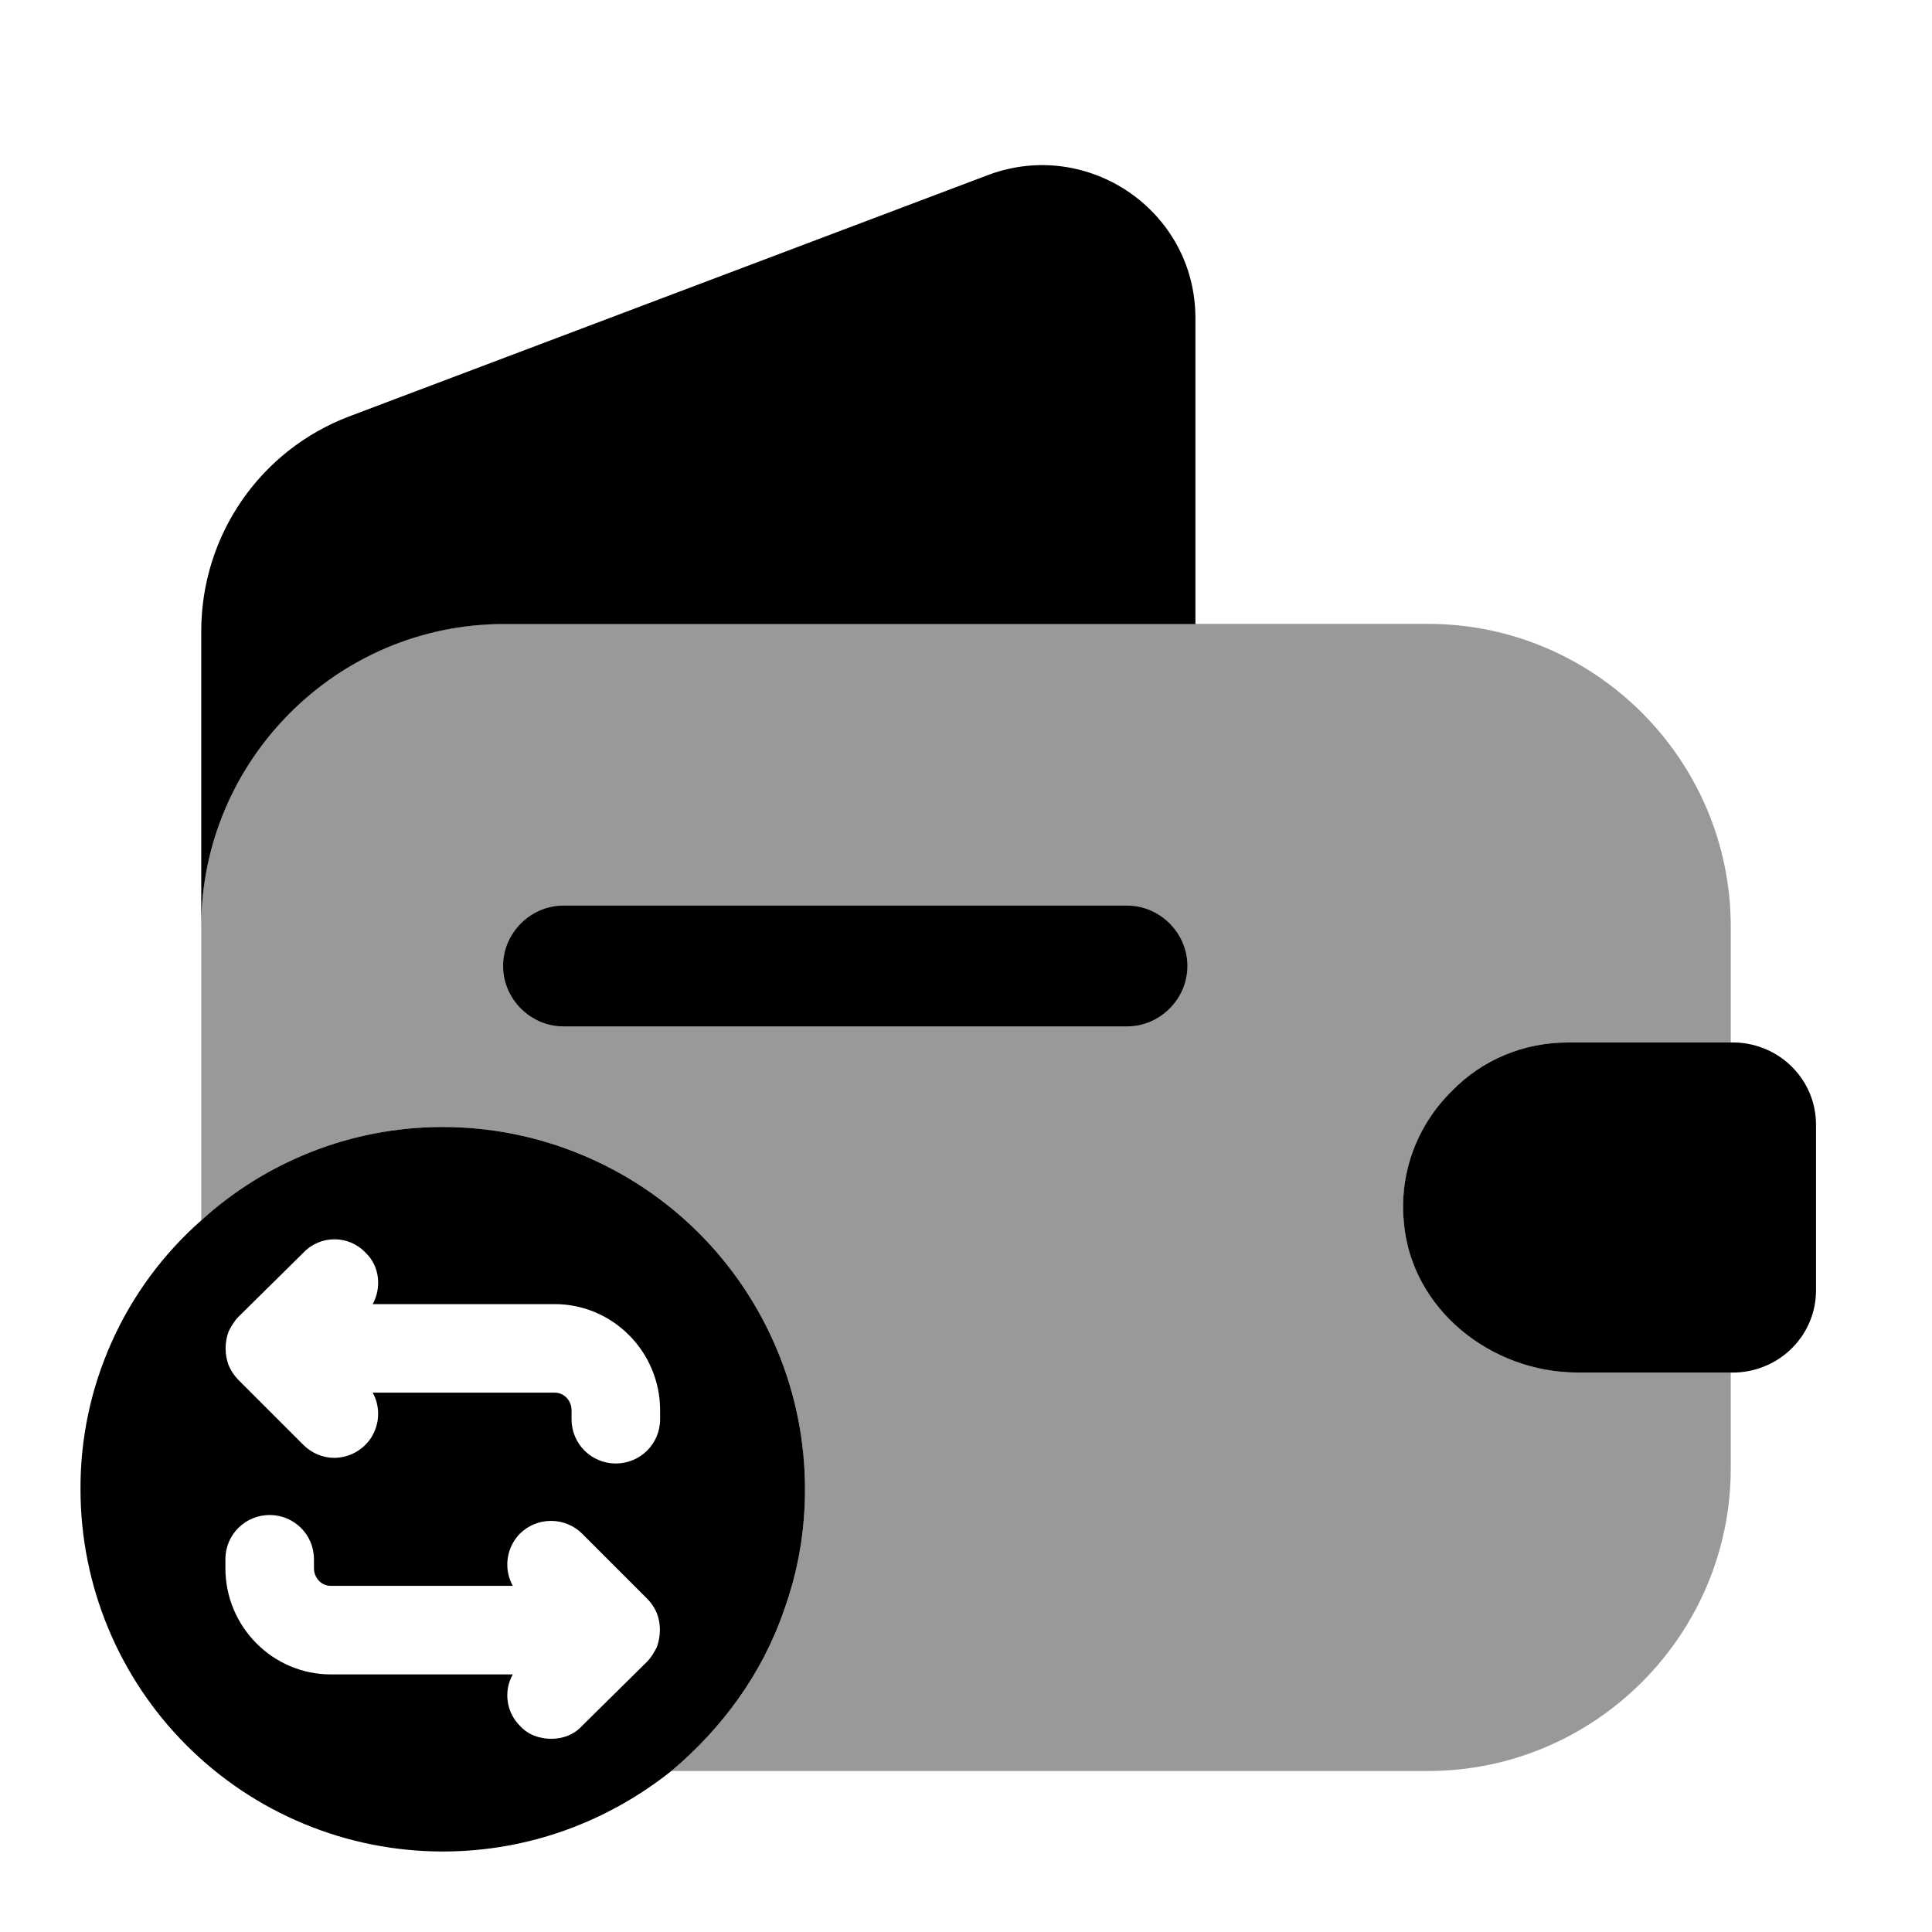 <svg width="24" height="24" viewBox="0 0 24 24" fill="none" xmlns="http://www.w3.org/2000/svg">
<path opacity="0.4" d="M19.48 12.95H21.5V11.51C21.5 9.44 19.81 7.75 17.74 7.75H6.26C4.19 7.75 2.5 9.44 2.5 11.51V15.16C3.29 14.44 4.35 14 5.5 14C6.091 14 6.676 14.116 7.222 14.342C7.768 14.569 8.264 14.9 8.682 15.318C9.1 15.736 9.431 16.232 9.657 16.778C9.884 17.324 10 17.909 10 18.5C10 19.03 9.91 19.53 9.74 20C9.47 20.79 8.97 21.47 8.34 22H17.74C19.81 22 21.5 20.31 21.5 18.24V17.05H19.6C18.52 17.05 17.53 16.26 17.44 15.18C17.38 14.55 17.62 13.96 18.04 13.55C18.41 13.17 18.92 12.95 19.48 12.95Z" fill="black"/>
<path d="M5.5 14C4.35 14 3.29 14.44 2.5 15.16C2.026 15.578 1.647 16.092 1.389 16.668C1.13 17.244 0.997 17.869 1 18.5C1 19.694 1.474 20.838 2.318 21.682C3.162 22.526 4.307 23 5.5 23C6.58 23 7.56 22.62 8.34 22C8.97 21.47 9.47 20.79 9.74 20C9.91 19.53 10 19.03 10 18.5C10 17.909 9.884 17.324 9.657 16.778C9.431 16.232 9.1 15.736 8.682 15.318C8.264 14.9 7.768 14.569 7.222 14.343C6.676 14.116 6.091 14 5.5 14ZM8.2 17.63C8.2 17.94 7.95 18.18 7.65 18.18C7.35 18.18 7.1 17.94 7.1 17.63V17.52C7.1 17.4 7.01 17.3 6.89 17.3H4.63C4.676 17.383 4.699 17.477 4.697 17.572C4.696 17.667 4.669 17.76 4.621 17.842C4.573 17.924 4.504 17.991 4.421 18.038C4.338 18.085 4.245 18.11 4.15 18.11C4.01 18.11 3.87 18.05 3.77 17.95L2.96 17.14C2.909 17.088 2.868 17.027 2.84 16.96C2.79 16.825 2.79 16.676 2.84 16.54C2.87 16.48 2.91 16.41 2.96 16.36L3.77 15.56C3.98 15.34 4.33 15.34 4.54 15.56C4.72 15.73 4.74 16 4.63 16.2H6.89C7.61 16.2 8.2 16.79 8.2 17.52V17.63ZM6.85 21.6C6.7 21.6 6.56 21.55 6.46 21.44C6.377 21.358 6.323 21.251 6.307 21.135C6.29 21.02 6.313 20.902 6.37 20.8H4.11C3.39 20.8 2.8 20.21 2.8 19.48V19.37C2.8 19.06 3.05 18.82 3.35 18.82C3.65 18.82 3.9 19.06 3.9 19.37V19.48C3.9 19.6 3.99 19.7 4.11 19.7H6.37C6.313 19.596 6.29 19.477 6.307 19.36C6.323 19.243 6.377 19.134 6.46 19.05C6.563 18.949 6.701 18.893 6.845 18.893C6.989 18.893 7.127 18.949 7.23 19.05L8.04 19.86C8.09 19.91 8.13 19.97 8.16 20.04C8.21 20.17 8.21 20.32 8.16 20.46C8.13 20.52 8.09 20.59 8.04 20.64L7.23 21.44C7.13 21.55 6.99 21.6 6.85 21.6ZM14.85 3.952V7.752H6.26C4.19 7.752 2.5 9.442 2.5 11.512V7.842C2.5 6.652 3.23 5.592 4.34 5.172L12.28 2.172C13.52 1.712 14.85 2.622 14.85 3.952ZM22.559 13.97V16.03C22.559 16.58 22.119 17.03 21.559 17.05H19.599C18.519 17.05 17.529 16.26 17.439 15.18C17.379 14.55 17.619 13.96 18.039 13.55C18.409 13.17 18.919 12.95 19.479 12.95H21.559C22.119 12.97 22.559 13.42 22.559 13.97ZM14 12.75H7C6.59 12.75 6.25 12.41 6.25 12C6.25 11.59 6.59 11.25 7 11.25H14C14.41 11.25 14.75 11.59 14.75 12C14.75 12.41 14.41 12.75 14 12.75Z" fill="black"/>
</svg>
